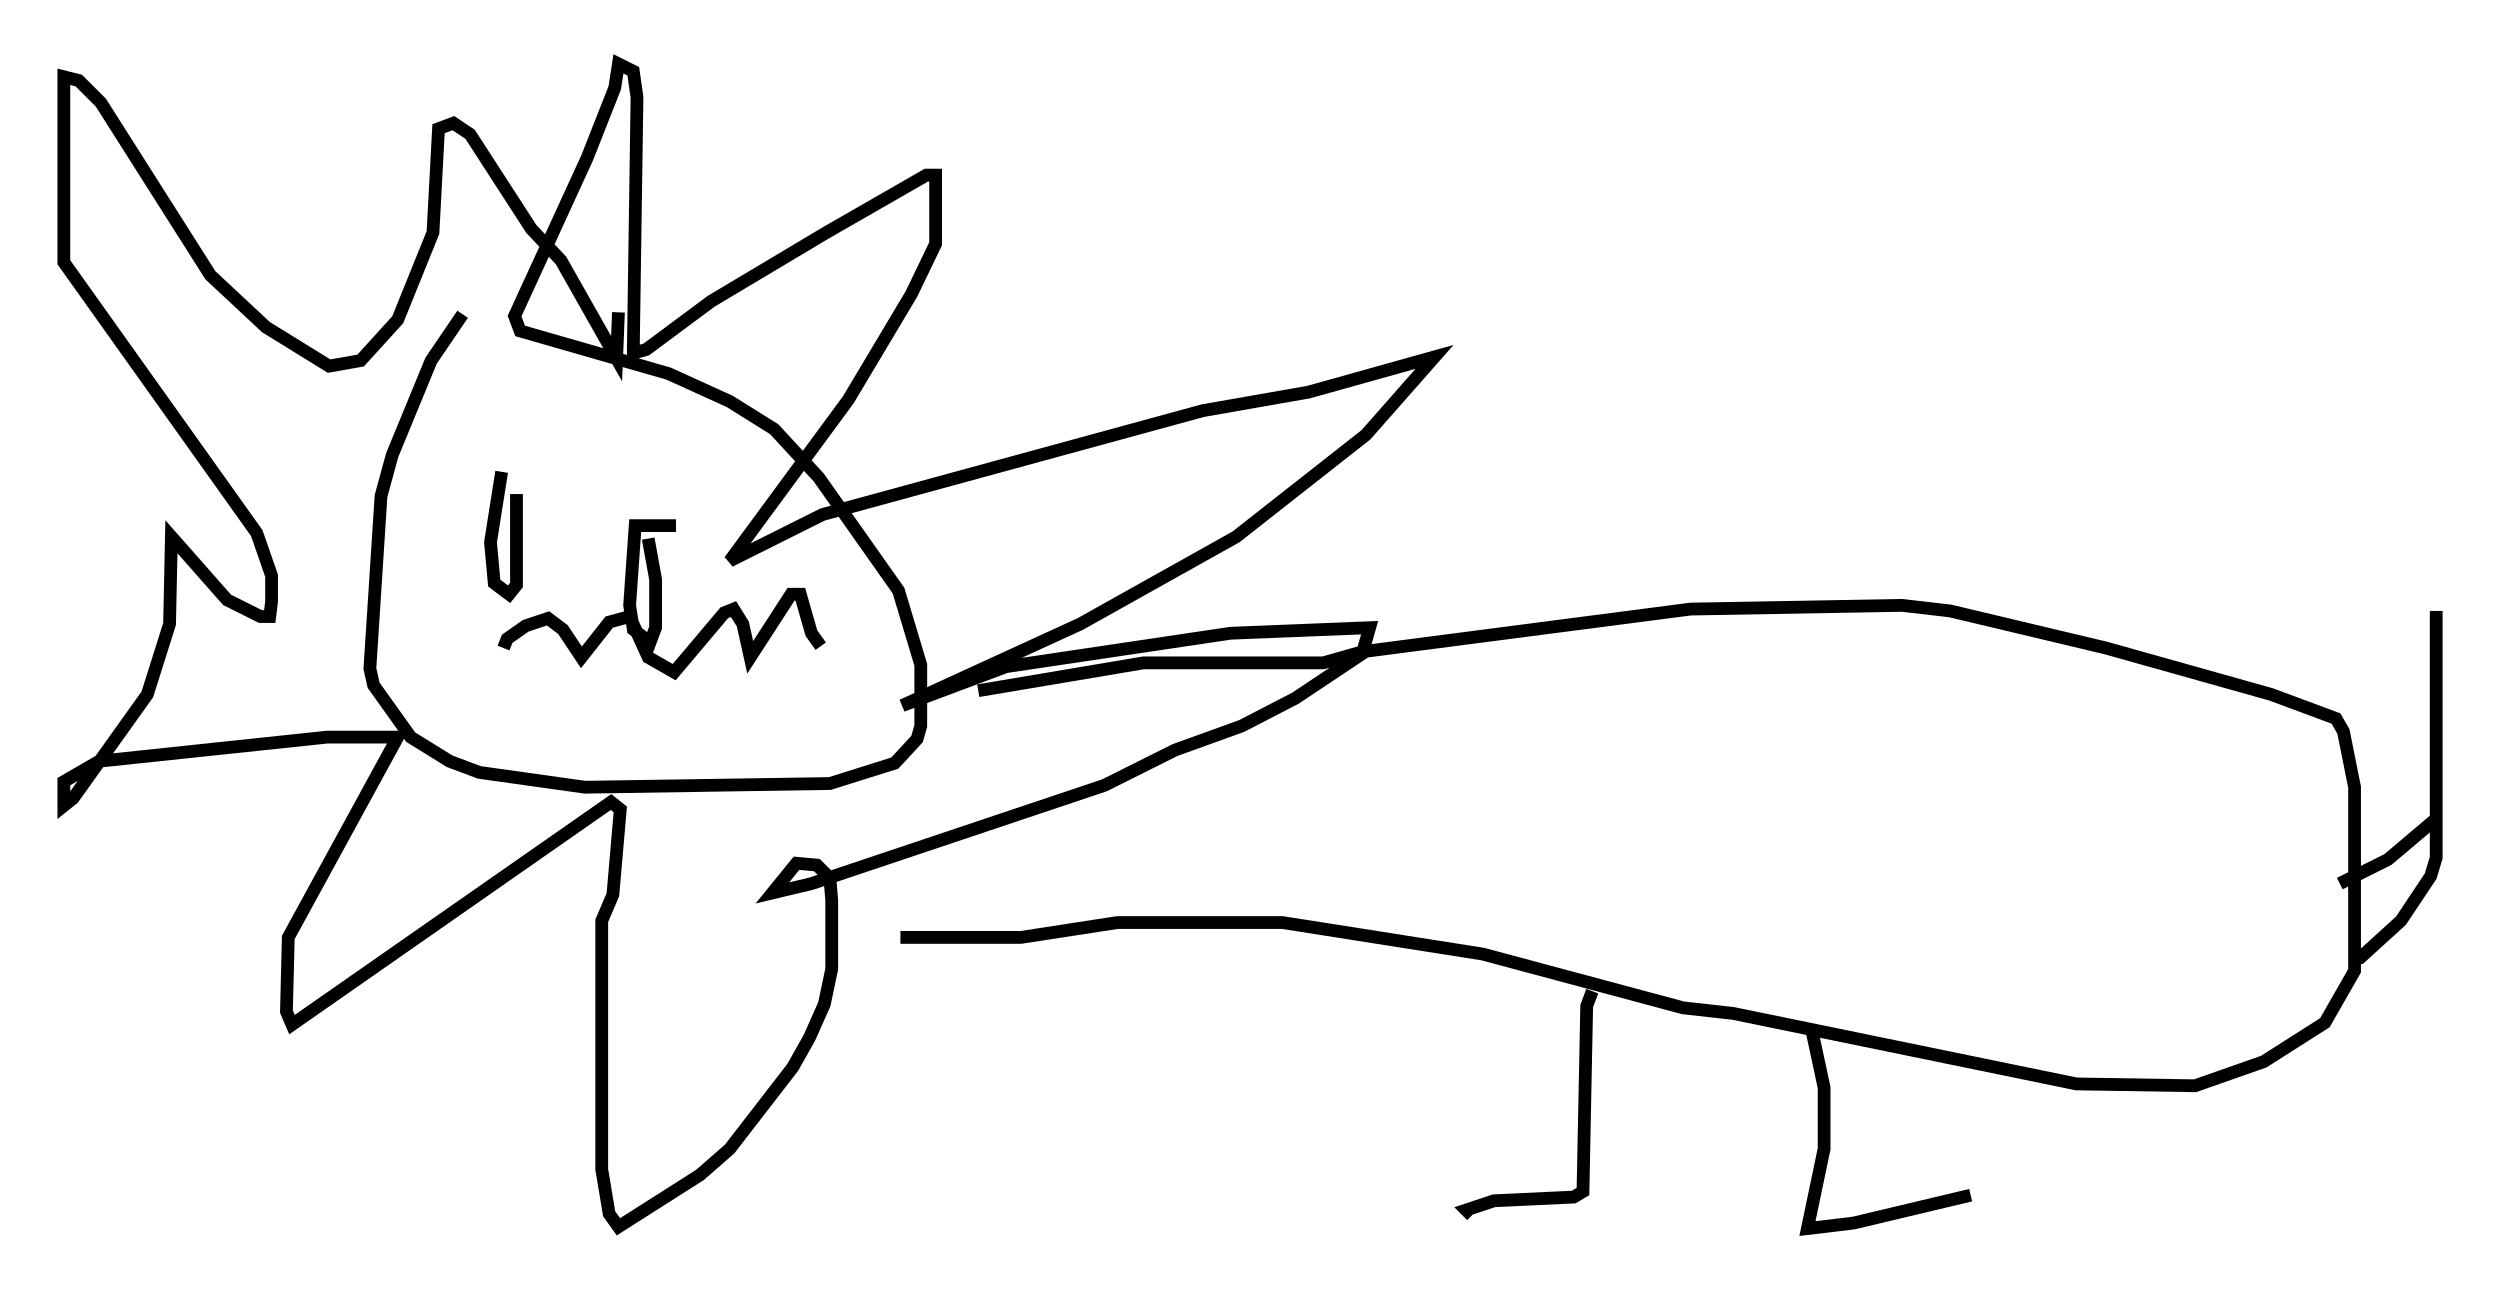 <?xml version="1.0" encoding="utf-8" ?>
<svg baseProfile="full" height="101.218" version="1.1" width="195.776" xmlns="http://www.w3.org/2000/svg" xmlns:ev="http://www.w3.org/2001/xml-events" xmlns:xlink="http://www.w3.org/1999/xlink"><defs /><rect fill="white" height="101.218" width="195.776" x="0" y="0" /><path d="M38.117, 24.464 m-1.888, 0.145 l-2.469, 3.631 -3.05, 7.408 l-0.872, 3.196 -0.872, 13.508 l0.291, 1.307 2.905, 4.067 l3.05, 1.888 2.324, 0.872 l8.279, 1.162 19.173, -0.291 l5.084, -1.598 1.743, -1.888 l0.291, -1.017 0.0, -4.793 l-1.743, -5.81 -6.246, -8.86 l-3.486, -3.777 -3.486, -2.179 l-4.793, -2.179 -11.62, -3.341 l-0.436, -1.162 5.665, -12.346 l2.179, -5.52 0.291, -1.888 l1.162, 0.581 0.291, 2.034 l-0.291, 20.045 1.017, -0.291 l5.084, -3.777 9.006, -5.374 l7.844, -4.503 0.726, 0.0 l0.0, 5.374 -1.888, 3.922 l-4.939, 8.279 -9.296, 12.637 l7.263, -3.631 29.776, -8.134 l8.279, -1.453 9.877, -2.76 l-5.374, 6.101 -10.168, 7.989 l-12.201, 6.827 -13.944, 6.391 l8.134, -3.05 17.575, -2.615 l10.894, -0.436 -0.581, 2.034 l-5.229, 3.486 -4.212, 2.179 l-5.229, 1.888 -5.52, 2.76 l-22.95, 7.698 -3.05, 0.726 l1.888, -2.324 1.598, 0.145 l1.017, 1.017 0.145, 1.743 l0.0, 5.374 -0.581, 2.76 l-1.162, 2.615 -1.307, 2.324 l-4.939, 6.391 -2.324, 2.034 l-6.391, 4.067 -0.726, -1.017 l-0.581, -3.486 0.0, -19.464 l0.872, -2.034 0.581, -6.682 l-0.726, -0.581 -24.983, 17.43 l-0.436, -1.017 0.145, -5.81 l8.57, -15.687 -5.52, 0.0 l-17.866, 1.888 -2.76, 1.598 l0.0, 1.888 0.726, -0.581 l5.81, -8.134 1.743, -5.52 l0.145, -6.827 4.358, 4.939 l2.615, 1.307 0.726, 0.0 l0.145, -1.162 0.0, -2.034 l-1.162, -3.341 -15.106, -21.207 l0.0, -14.525 1.162, 0.291 l1.743, 1.743 8.57, 13.508 l4.358, 4.067 4.939, 3.05 l2.469, -0.436 2.905, -3.196 l2.76, -6.827 0.436, -8.134 l1.162, -0.436 1.307, 0.872 l4.793, 7.408 2.324, 2.469 l4.358, 7.698 0.145, -3.631 m28.179, 29.631 l12.927, -2.179 14.089, 0.0 l3.05, -0.872 25.709, -3.341 l16.559, -0.291 3.777, 0.436 l12.201, 2.905 12.927, 3.631 l5.084, 1.888 0.581, 1.017 l0.872, 4.358 0.0, 14.38 l-2.324, 4.067 -4.793, 3.05 l-5.374, 1.888 -9.296, -0.145 l-26.871, -5.52 -3.922, -0.436 l-15.687, -4.212 -15.687, -2.469 l-12.927, 0.0 -7.553, 1.162 l-9.441, 0.0 m54.179, 4.212 l-0.436, 1.162 -0.291, 14.525 l-0.726, 0.436 -6.246, 0.291 l-2.179, 0.726 0.436, 0.436 m27.017, -14.816 l-0.291, 0.726 0.872, 4.067 l0.0, 4.793 -1.307, 6.246 l3.631, -0.436 9.151, -2.179 m28.905, -24.402 l3.777, -1.888 3.777, -3.196 l0.0, -16.268 0.0, 19.318 l-0.436, 1.453 -2.324, 3.486 l-3.196, 2.905 -0.726, 0.145 m-144.815, -38.201 l-0.872, 5.52 0.291, 3.196 l1.162, 0.872 0.581, -0.726 l0.0, -7.117 m12.492, 2.469 l-3.196, 0.0 -0.436, 6.246 l0.291, 1.888 1.307, 1.017 l0.436, -1.162 0.0, -3.777 l-0.581, -3.196 m-11.33, 8.57 l0.291, -0.726 1.453, -1.017 l1.743, -0.581 1.162, 0.872 l1.453, 2.179 2.179, -2.76 l1.598, -0.436 1.453, 3.196 l2.034, 1.162 3.922, -4.648 l0.726, -0.291 0.726, 1.162 l0.581, 2.615 3.196, -4.939 l0.726, 0.0 0.872, 3.05 l0.726, 1.017 " fill="none" stroke="black" stroke-width="1" /></svg>